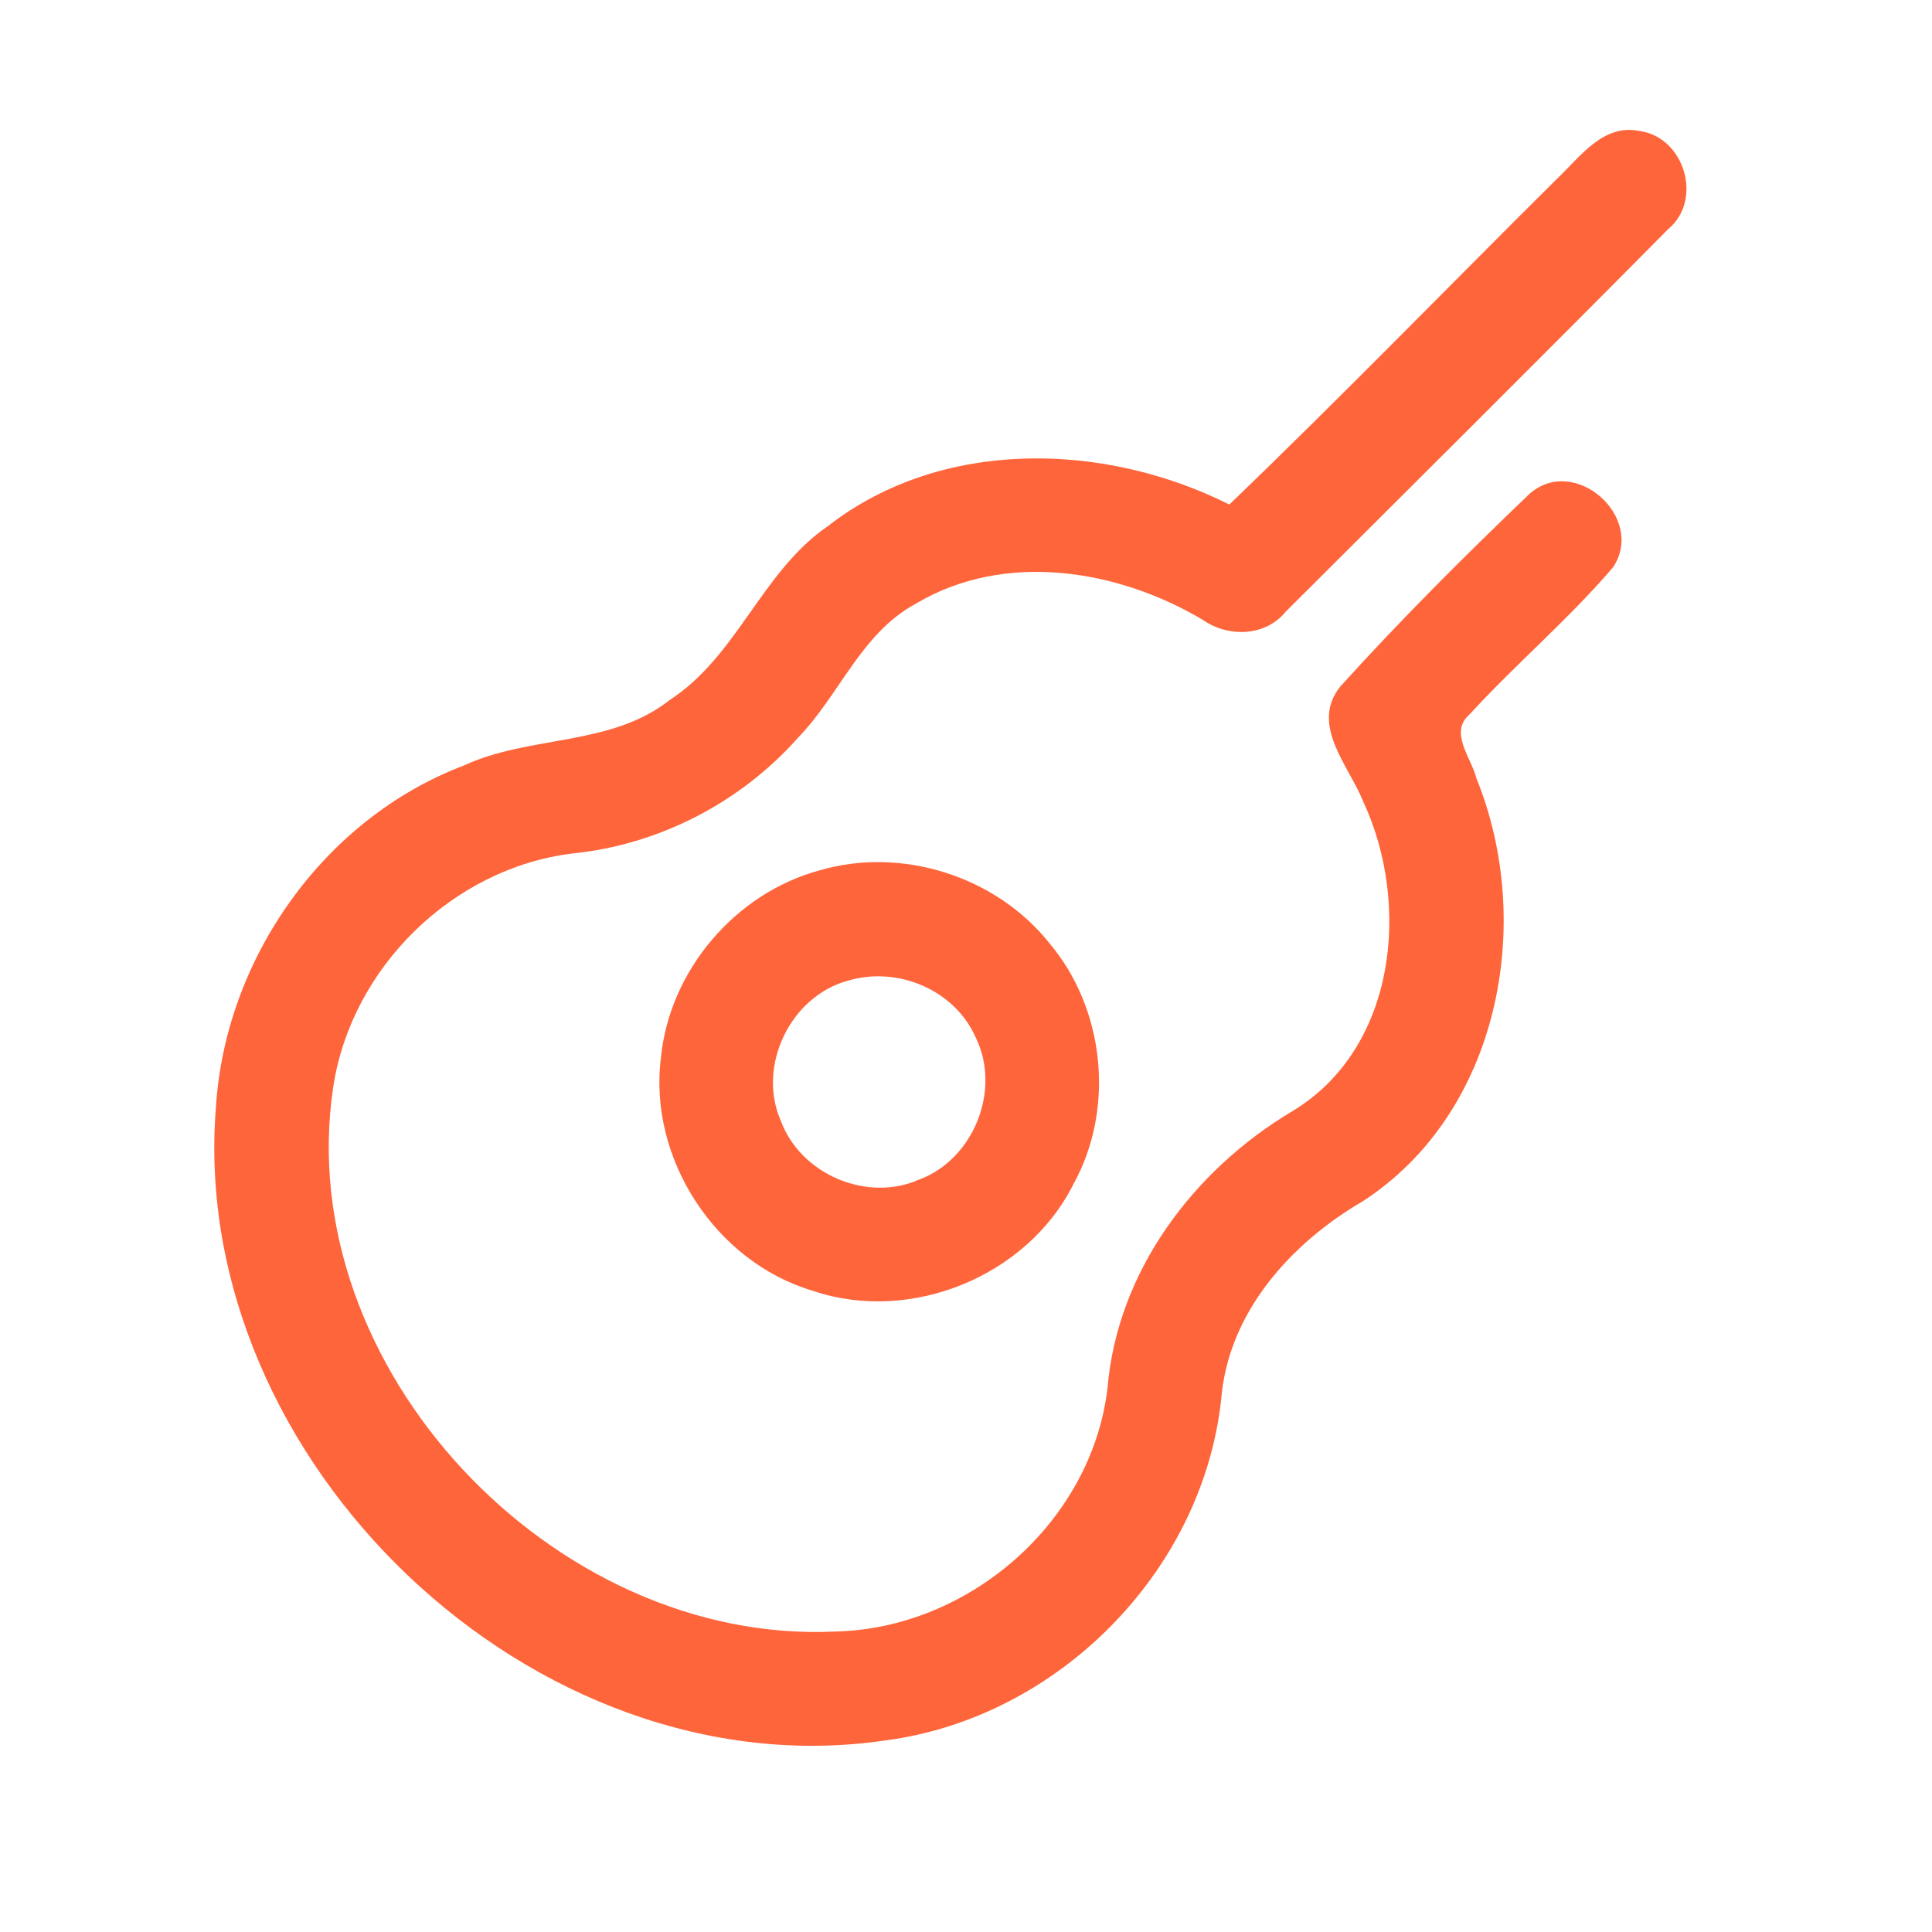 <?xml version="1.0" encoding="UTF-8" ?>
<!DOCTYPE svg PUBLIC "-//W3C//DTD SVG 1.1//EN" "http://www.w3.org/Graphics/SVG/1.1/DTD/svg11.dtd">
<svg width="192pt" height="192pt" viewBox="0 0 192 192" version="1.1" xmlns="http://www.w3.org/2000/svg">
<g id="#ff653bff">
<path fill="#ff653b" opacity="1.00" d=" M 154.75 17.75 C 157.03 15.60 159.32 12.26 162.94 13.02 C 167.39 13.62 169.29 19.86 165.78 22.77 C 153.17 35.51 140.45 48.14 127.77 60.79 C 125.76 63.27 122.07 63.36 119.56 61.62 C 111.09 56.56 99.82 54.74 91.02 59.99 C 85.58 62.92 83.44 69.06 79.31 73.31 C 73.59 79.77 65.46 83.96 56.87 84.82 C 44.97 86.29 34.92 96.17 33.12 108.00 C 28.90 135.95 55.07 163.46 82.99 162.14 C 96.29 161.85 108.46 151.29 110.06 137.98 C 111.02 126.36 118.61 116.28 128.43 110.43 C 138.78 104.20 140.24 89.82 135.45 79.60 C 134.02 76.05 130.15 72.00 133.21 68.21 C 139.21 61.58 145.55 55.25 152.01 49.07 C 156.49 45.13 163.58 51.40 160.31 56.37 C 155.89 61.54 150.65 65.97 146.05 70.99 C 143.96 72.79 146.23 75.31 146.72 77.34 C 152.59 91.76 148.99 110.60 135.43 119.38 C 128.22 123.59 122.01 130.50 121.35 139.16 C 119.44 156.29 105.06 170.72 88.01 172.96 C 52.98 178.12 18.62 145.08 21.46 109.99 C 22.41 95.22 32.19 81.35 46.11 76.07 C 52.68 73.03 60.68 74.21 66.56 69.56 C 73.29 65.19 75.69 56.80 82.28 52.28 C 93.60 43.48 109.76 43.91 122.17 50.14 C 133.21 39.53 143.88 28.54 154.75 17.75 Z" />
<path fill="#ff653b" opacity="1.00" d=" M 81.36 86.52 C 89.55 84.08 98.96 87.05 104.28 93.72 C 109.81 100.27 110.83 110.18 106.67 117.69 C 102.09 126.84 90.50 131.57 80.81 128.29 C 71.09 125.43 64.38 115.09 65.69 105.04 C 66.56 96.45 73.04 88.81 81.36 86.52 M 84.34 97.44 C 78.57 98.95 75.18 105.95 77.61 111.41 C 79.56 116.69 86.14 119.51 91.31 117.24 C 96.75 115.24 99.53 108.33 96.97 103.12 C 94.91 98.39 89.23 96.00 84.34 97.44 Z" />
</g>
</svg>
